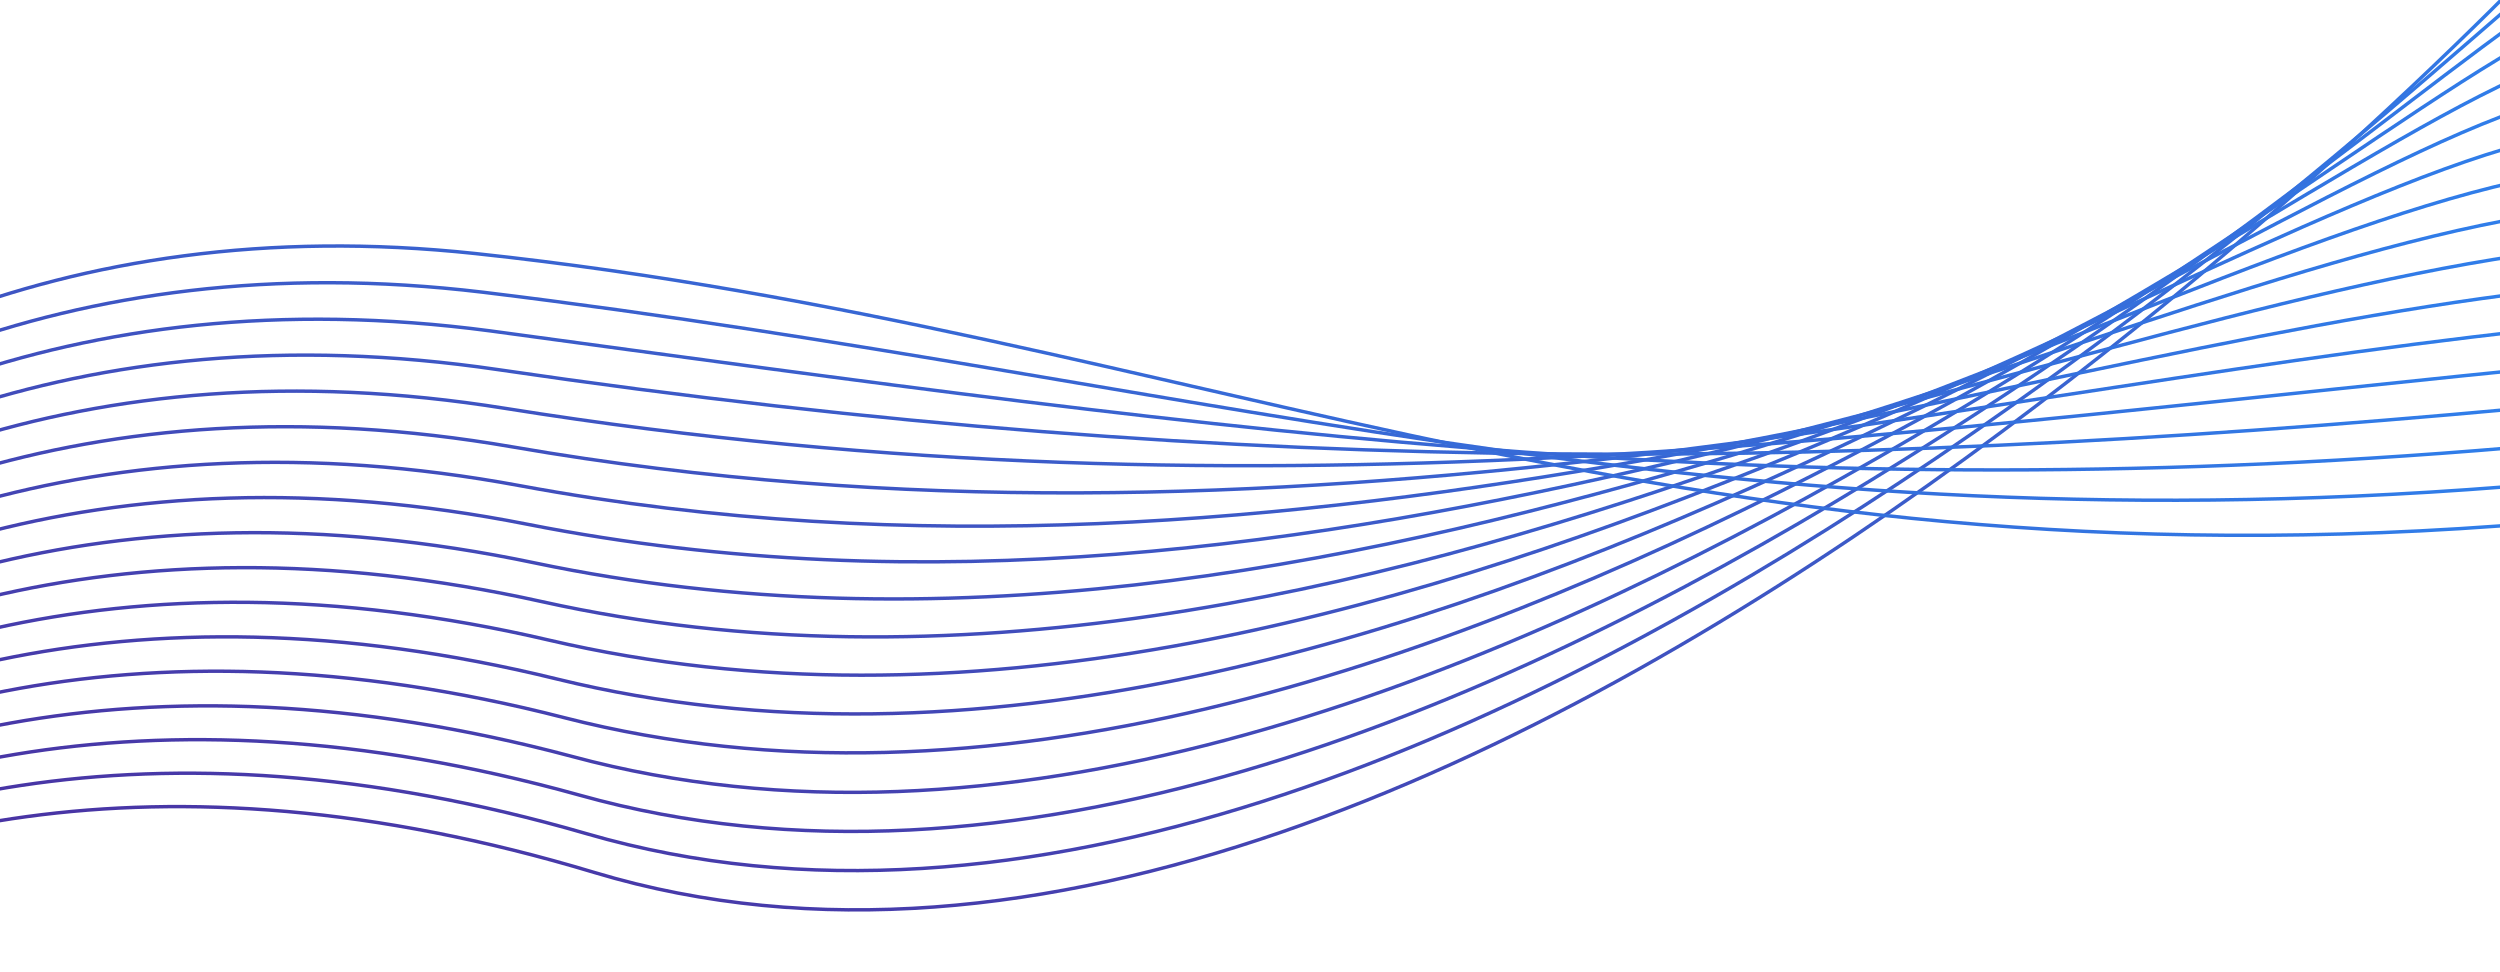 

<svg width="100%" height="560" viewBox="0 0 1440 560" fill="none" preserveAspectRatio="none" xmlns="http://www.w3.org/2000/svg">
<g clip-path="url(#clip0_1577_5621)">
<path d="M-108.068 216.429C-261.002 293.42 -366.853 450.327 -400.662 519.158V712.567H1498.86V-60.137C1306.76 147.755 1195.52 203.816 1057.17 243.993C918.816 284.17 802.9 246.796 779.997 243.993C757.095 241.19 524.796 181.859 368.216 158.5C211.636 135.141 83.1 120.192 -108.068 216.429Z"></path>
<path d="M-374.263 711.136C-374.263 711.136 -166.967 349.05 342.239 502.511C851.446 655.973 1498.04 -59.368 1498.04 -59.368" stroke="url(#paint0_linear_1577_5621)" stroke-width="2" stroke-miterlimit="10"></path>
<path d="M-375.885 699.372C-375.885 699.372 -169.742 333.078 337.934 480.226C841.605 626.875 1465.23 -33.933 1497.36 -36.977" stroke="url(#paint1_linear_1577_5621)" stroke-width="2" stroke-miterlimit="10"></path>
<path d="M-377.466 687.686C-377.466 687.686 -172.417 317.204 333.687 457.96C831.804 597.855 1432.52 -8.4 1496.73 -14.567" stroke="url(#paint2_linear_1577_5621)" stroke-width="2" stroke-miterlimit="10"></path>
<path d="M-379.087 675.922C-379.087 675.922 -175.131 301.252 329.442 435.695C822.005 568.837 1399.82 17.073 1496.1 7.844" stroke="url(#paint3_linear_1577_5621)" stroke-width="2" stroke-miterlimit="10"></path>
<path d="M-380.728 664.219C-380.728 664.219 -177.558 284.203 325.136 413.41C812.392 538.622 1367.01 42.508 1495.41 30.235" stroke="url(#paint4_linear_1577_5621)" stroke-width="2" stroke-miterlimit="10"></path>
<path d="M-382.349 652.454C-382.349 652.454 -180.275 268.051 320.83 391.125C802.59 509.404 1334.23 68.022 1494.72 52.625" stroke="url(#paint5_linear_1577_5621)" stroke-width="2" stroke-miterlimit="10"></path>
<path d="M-383.91 640.709C-383.91 640.709 -182.89 251.998 316.604 368.799C792.788 480.186 1301.5 93.417 1494.12 74.976" stroke="url(#paint6_linear_1577_5621)" stroke-width="2" stroke-miterlimit="10"></path>
<path d="M-385.551 629.004C-385.551 629.004 -185.665 236.026 312.279 346.574C782.888 451.068 1268.73 118.931 1493.41 97.427" stroke="url(#paint7_linear_1577_5621)" stroke-width="2" stroke-miterlimit="10"></path>
<path d="M-387.173 617.24C-387.173 617.24 -188.361 220.014 308.053 324.249C773.126 421.93 1236.03 144.404 1492.74 119.758" stroke="url(#paint8_linear_1577_5621)" stroke-width="2" stroke-miterlimit="10"></path>
<path d="M-388.734 605.495C-388.734 605.495 -191.016 204.081 303.807 301.983C763.267 392.891 1203.28 169.858 1492.13 142.109" stroke="url(#paint9_linear_1577_5621)" stroke-width="2" stroke-miterlimit="10"></path>
<path d="M-390.375 593.791C-390.375 593.791 -193.829 188.229 299.482 279.758C753.368 363.973 1170.51 195.373 1491.43 164.559" stroke="url(#paint10_linear_1577_5621)" stroke-width="2" stroke-miterlimit="10"></path>
<path d="M-391.996 582.026C-391.996 582.026 -196.563 172.336 295.196 257.413C743.489 334.993 1137.75 220.826 1490.76 186.89" stroke="url(#paint11_linear_1577_5621)" stroke-width="2" stroke-miterlimit="10"></path>
<path d="M-393.636 570.322C-393.636 570.322 -199.354 156.623 290.932 235.207C733.572 306.135 1104.98 246.34 1490.11 209.36" stroke="url(#paint12_linear_1577_5621)" stroke-width="2" stroke-miterlimit="10"></path>
<path d="M-395.199 558.578C-395.199 558.578 -202.087 140.93 286.704 212.882C723.732 277.236 1072.3 271.755 1489.5 231.711" stroke="url(#paint13_linear_1577_5621)" stroke-width="2" stroke-miterlimit="10"></path>
<path d="M-396.82 546.813C-396.82 546.813 -204.951 126.053 282.399 190.597C713.762 249.154 1039.47 297.249 1488.81 254.102" stroke="url(#paint14_linear_1577_5621)" stroke-width="2" stroke-miterlimit="10"></path>
<path d="M-398.461 535.109C-398.461 535.109 -207.686 110.161 278.093 168.312C703.901 220.115 1006.72 322.704 1488.13 276.494" stroke="url(#paint15_linear_1577_5621)" stroke-width="2" stroke-miterlimit="10"></path>
<path d="M-400.081 523.344C-400.081 523.344 -210.399 94.207 273.848 146.046C694.062 191.016 974.024 348.176 1487.5 298.903" stroke="url(#paint16_linear_1577_5621)" stroke-width="2" stroke-miterlimit="10"></path>
</g>
<defs>
<linearGradient id="paint0_linear_1577_5621" x1="763.058" y1="-296.812" x2="360.723" y2="948.58" gradientUnits="userSpaceOnUse">
<stop stop-color="#2f80ec"></stop>
<stop offset="1" stop-color="#52198A"></stop>
</linearGradient>
<linearGradient id="paint1_linear_1577_5621" x1="756.953" y1="-276.172" x2="364.52" y2="938.567" gradientUnits="userSpaceOnUse">
<stop stop-color="#2f80ec"></stop>
<stop offset="1" stop-color="#52198A"></stop>
</linearGradient>
<linearGradient id="paint2_linear_1577_5621" x1="750.905" y1="-255.512" x2="368.356" y2="928.631" gradientUnits="userSpaceOnUse">
<stop stop-color="#2f80ec"></stop>
<stop offset="1" stop-color="#52198A"></stop>
</linearGradient>
<linearGradient id="paint3_linear_1577_5621" x1="744.83" y1="-234.862" x2="372.184" y2="918.627" gradientUnits="userSpaceOnUse">
<stop stop-color="#2f80ec"></stop>
<stop offset="1" stop-color="#52198A"></stop>
</linearGradient>
<linearGradient id="paint4_linear_1577_5621" x1="738.723" y1="-214.221" x2="375.961" y2="908.674" gradientUnits="userSpaceOnUse">
<stop stop-color="#2f80ec"></stop>
<stop offset="1" stop-color="#52198A"></stop>
</linearGradient>
<linearGradient id="paint5_linear_1577_5621" x1="732.617" y1="-193.581" x2="379.758" y2="898.66" gradientUnits="userSpaceOnUse">
<stop stop-color="#2f80ec"></stop>
<stop offset="1" stop-color="#52198A"></stop>
</linearGradient>
<linearGradient id="paint6_linear_1577_5621" x1="726.59" y1="-172.981" x2="383.615" y2="888.665" gradientUnits="userSpaceOnUse">
<stop stop-color="#2f80ec"></stop>
<stop offset="1" stop-color="#52198A"></stop>
</linearGradient>
<linearGradient id="paint7_linear_1577_5621" x1="720.465" y1="-152.28" x2="387.393" y2="878.711" gradientUnits="userSpaceOnUse">
<stop stop-color="#2f80ec"></stop>
<stop offset="1" stop-color="#52198A"></stop>
</linearGradient>
<linearGradient id="paint8_linear_1577_5621" x1="714.378" y1="-131.699" x2="391.19" y2="868.698" gradientUnits="userSpaceOnUse">
<stop stop-color="#2f80ec"></stop>
<stop offset="1" stop-color="#52198A"></stop>
</linearGradient>
<linearGradient id="paint9_linear_1577_5621" x1="708.351" y1="-111.099" x2="395.047" y2="858.703" gradientUnits="userSpaceOnUse">
<stop stop-color="#2f80ec"></stop>
<stop offset="1" stop-color="#52198A"></stop>
</linearGradient>
<linearGradient id="paint10_linear_1577_5621" x1="702.225" y1="-90.399" x2="398.825" y2="848.749" gradientUnits="userSpaceOnUse">
<stop stop-color="#2f80ec"></stop>
<stop offset="1" stop-color="#52198A"></stop>
</linearGradient>
<linearGradient id="paint11_linear_1577_5621" x1="696.138" y1="-69.819" x2="402.622" y2="838.735" gradientUnits="userSpaceOnUse">
<stop stop-color="#2f80ec"></stop>
<stop offset="1" stop-color="#52198A"></stop>
</linearGradient>
<linearGradient id="paint12_linear_1577_5621" x1="690.044" y1="-49.109" x2="406.43" y2="828.791" gradientUnits="userSpaceOnUse">
<stop stop-color="#2f80ec"></stop>
<stop offset="1" stop-color="#52198A"></stop>
</linearGradient>
<linearGradient id="paint13_linear_1577_5621" x1="684.016" y1="-28.508" x2="410.286" y2="818.797" gradientUnits="userSpaceOnUse">
<stop stop-color="#2f80ec"></stop>
<stop offset="1" stop-color="#52198A"></stop>
</linearGradient>
<linearGradient id="paint14_linear_1577_5621" x1="677.91" y1="-7.867" x2="414.083" y2="808.783" gradientUnits="userSpaceOnUse">
<stop stop-color="#2f80ec"></stop>
<stop offset="1" stop-color="#52198A"></stop>
</linearGradient>
<linearGradient id="paint15_linear_1577_5621" x1="671.804" y1="12.773" x2="417.861" y2="798.829" gradientUnits="userSpaceOnUse">
<stop stop-color="#2f80ec"></stop>
<stop offset="1" stop-color="#52198A"></stop>
</linearGradient>
<linearGradient id="paint16_linear_1577_5621" x1="665.729" y1="33.423" x2="421.689" y2="788.825" gradientUnits="userSpaceOnUse">
<stop stop-color="#2f80ec"></stop>
<stop offset="1" stop-color="#52198A"></stop>
</linearGradient>
<clipPath id="clip0_1577_5621">
<rect width="1440" height="560"></rect>
</clipPath>
</defs>
</svg>